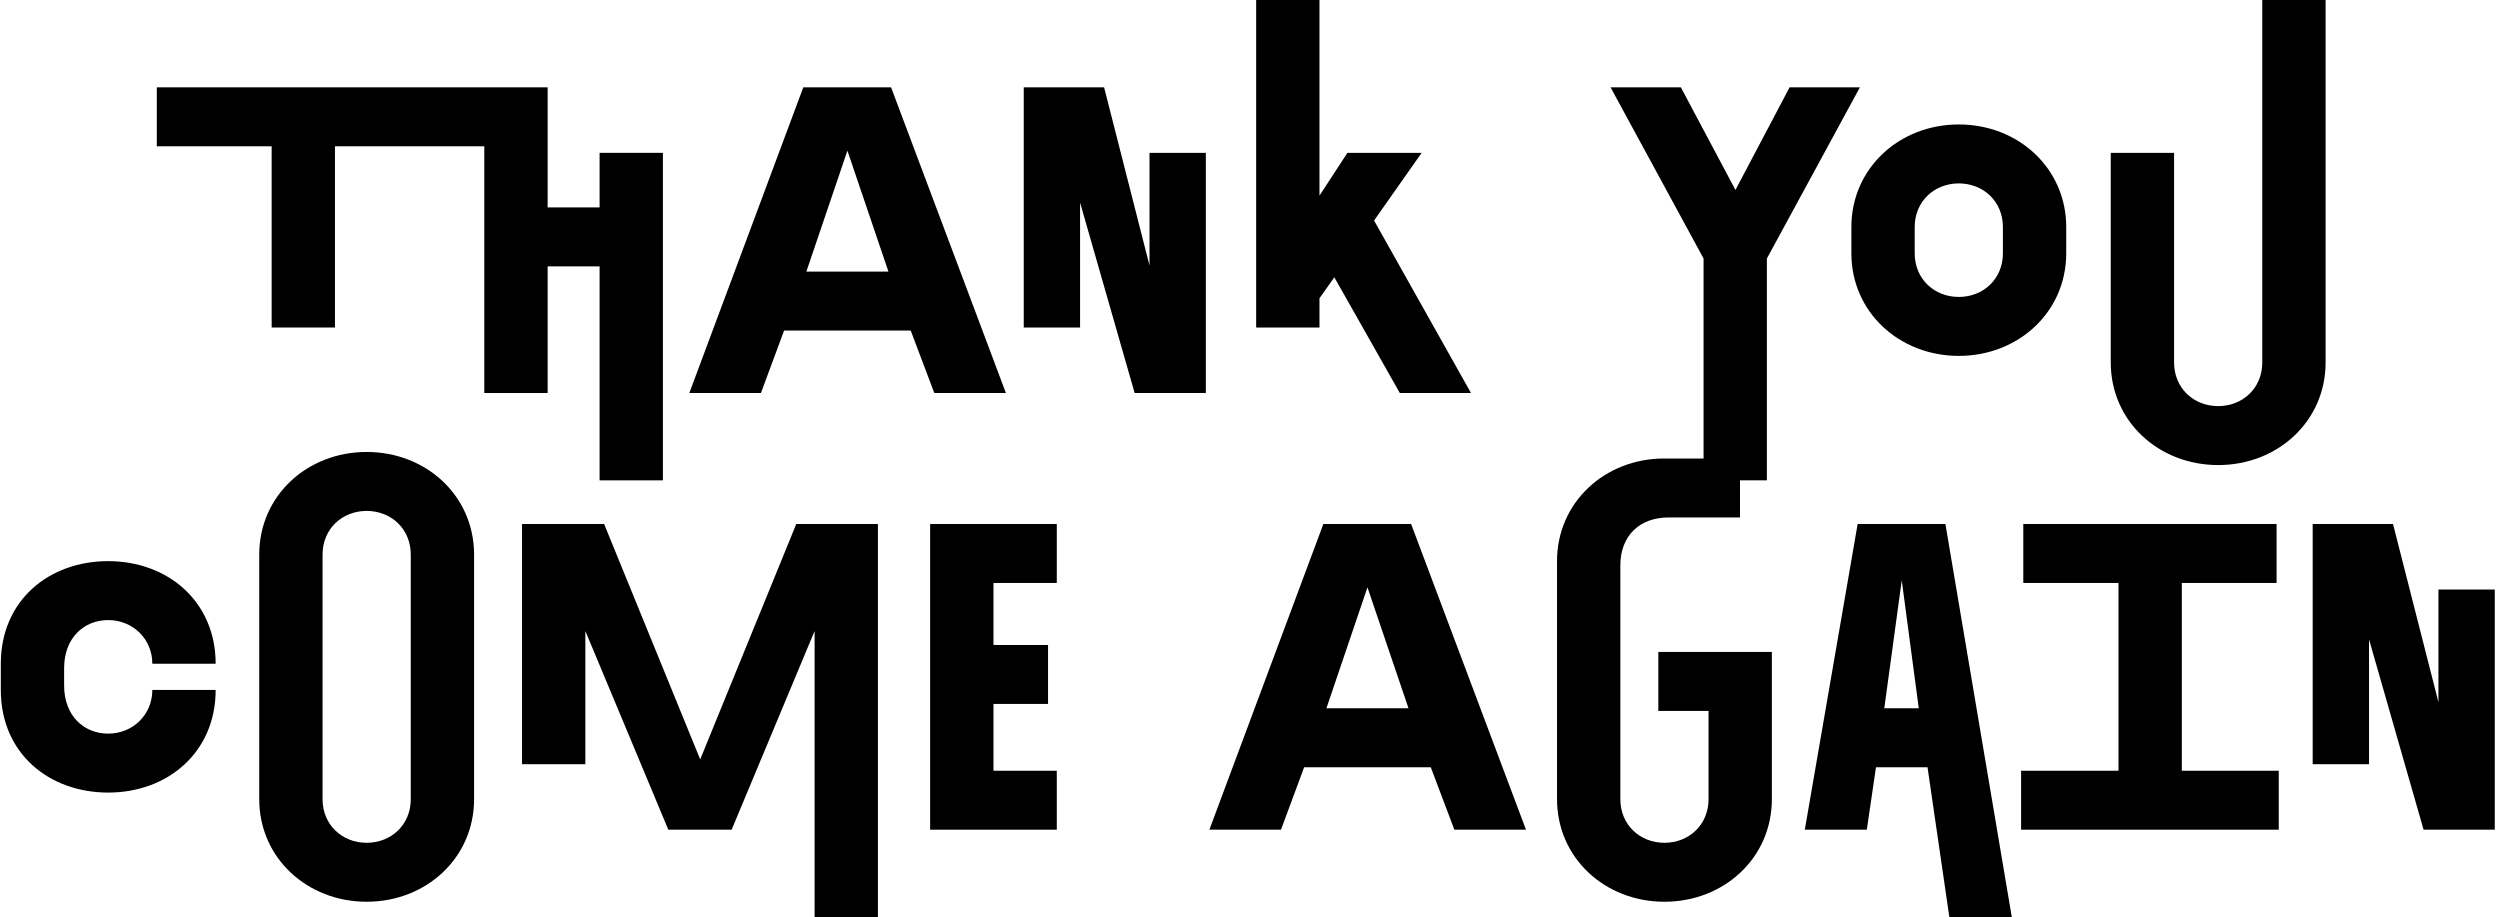 <svg width="229" height="84" viewBox="0 0 229 84" fill="none" xmlns="http://www.w3.org/2000/svg">
<path d="M54.922 14V19H50.163V8H14.363V13.4H24.883V30H30.683V13.4H44.362V36H50.163V24.4H54.922V44H60.722V14H54.922Z" fill="black"/>
<path d="M85.582 36H92.142L81.622 8H73.582L63.142 36H69.702L71.822 30.28H83.422L85.582 36ZM73.862 24.88L77.622 13.8L81.382 24.88H73.862Z" fill="black"/>
<path d="M105.295 14V24.32L101.135 8H93.775V30H98.935V18.56L103.935 36H110.455V14H105.295Z" fill="black"/>
<path d="M128.224 36H134.744L125.864 20.2L130.224 14H123.424L120.864 17.92V0H115.064V30H120.864V27.32L122.224 25.4L128.224 36Z" fill="black"/>
<path d="M170.367 8H163.927L158.967 17.4L153.967 8H147.527L156.047 23.68V44H161.847V23.68L170.367 8Z" fill="black"/>
<path d="M179.426 11.4C173.986 11.4 169.586 15.4 169.586 20.8V23.2C169.586 28.6 173.986 32.6 179.426 32.6C184.866 32.6 189.266 28.6 189.266 23.2V20.8C189.266 15.4 184.866 11.4 179.426 11.4ZM179.426 27.2C177.186 27.2 175.386 25.56 175.386 23.2V20.8C175.386 18.44 177.186 16.8 179.426 16.8C181.666 16.8 183.466 18.44 183.466 20.8V23.2C183.466 25.56 181.666 27.2 179.426 27.2Z" fill="black"/>
<path d="M207.225 0V33.2C207.225 35.56 205.425 37.2 203.185 37.2C200.945 37.2 199.145 35.56 199.145 33.2V14H193.345V33.2C193.345 38.6 197.745 42.6 203.185 42.6C208.625 42.6 213.025 38.6 213.025 33.2V0H207.225Z" fill="black"/>
<path d="M9.914 67.2C7.674 67.2 5.874 65.56 5.874 62.8V61.2C5.874 58.44 7.674 56.8 9.914 56.8C12.154 56.8 13.954 58.52 13.954 60.8H19.754C19.754 55.08 15.354 51.4 9.914 51.4C4.474 51.4 0.074 55 0.074 60.8V63.2C0.074 69 4.474 72.6 9.914 72.6C15.354 72.6 19.754 68.92 19.754 63.2H13.954C13.954 65.48 12.154 67.2 9.914 67.2Z" fill="black"/>
<path d="M33.586 41.4C28.146 41.4 23.746 45.4 23.746 50.8V73.2C23.746 78.6 28.146 82.6 33.586 82.6C39.026 82.6 43.426 78.6 43.426 73.2V50.8C43.426 45.4 39.026 41.4 33.586 41.4ZM33.586 77.2C31.346 77.2 29.546 75.56 29.546 73.2V50.8C29.546 48.44 31.346 46.8 33.586 46.8C35.826 46.8 37.626 48.44 37.626 50.8V73.2C37.626 75.56 35.826 77.2 33.586 77.2Z" fill="black"/>
<path d="M80.418 48H72.938L64.138 69.56L55.338 48H47.818V70H53.618V57.8L61.218 76H67.018L74.618 57.8V84H80.418V48Z" fill="black"/>
<path d="M96.801 53.4V48H85.201V76H96.801V70.6H91.001V64.48H96.001V59.08H91.001V53.4H96.801Z" fill="black"/>
<path d="M133.219 76H139.779L129.259 48H121.219L110.779 76H117.339L119.459 70.28H131.059L133.219 76ZM121.499 64.88L125.259 53.8L129.019 64.88H121.499Z" fill="black"/>
<path d="M162.303 59.72H151.903V65.12H156.503V73.2C156.503 75.56 154.703 77.2 152.463 77.2C150.223 77.2 148.423 75.56 148.423 73.2V51.8C148.423 49.04 150.223 47.4 152.823 47.4H159.383V42H152.423C147.023 42 142.623 46 142.623 51.4V73.2C142.623 78.6 147.023 82.6 152.463 82.6C157.903 82.6 162.303 78.6 162.303 73.2V59.72Z" fill="black"/>
<path d="M178.56 84H184.28L178.2 48H170.16L165.32 76H171L171.84 70.28H176.56L178.56 84ZM172.6 64.88L174.2 53.16L175.76 64.88H172.6Z" fill="black"/>
<path d="M199.854 70.6V53.4H208.534V48H185.334V53.4H194.054V70.6H185.134V76H208.734V70.6H199.854Z" fill="black"/>
<path d="M223.361 54V64.32L219.201 48H211.841V70H217.001V58.56L222.001 76H228.521V54H223.361Z" fill="black"/>
</svg>
